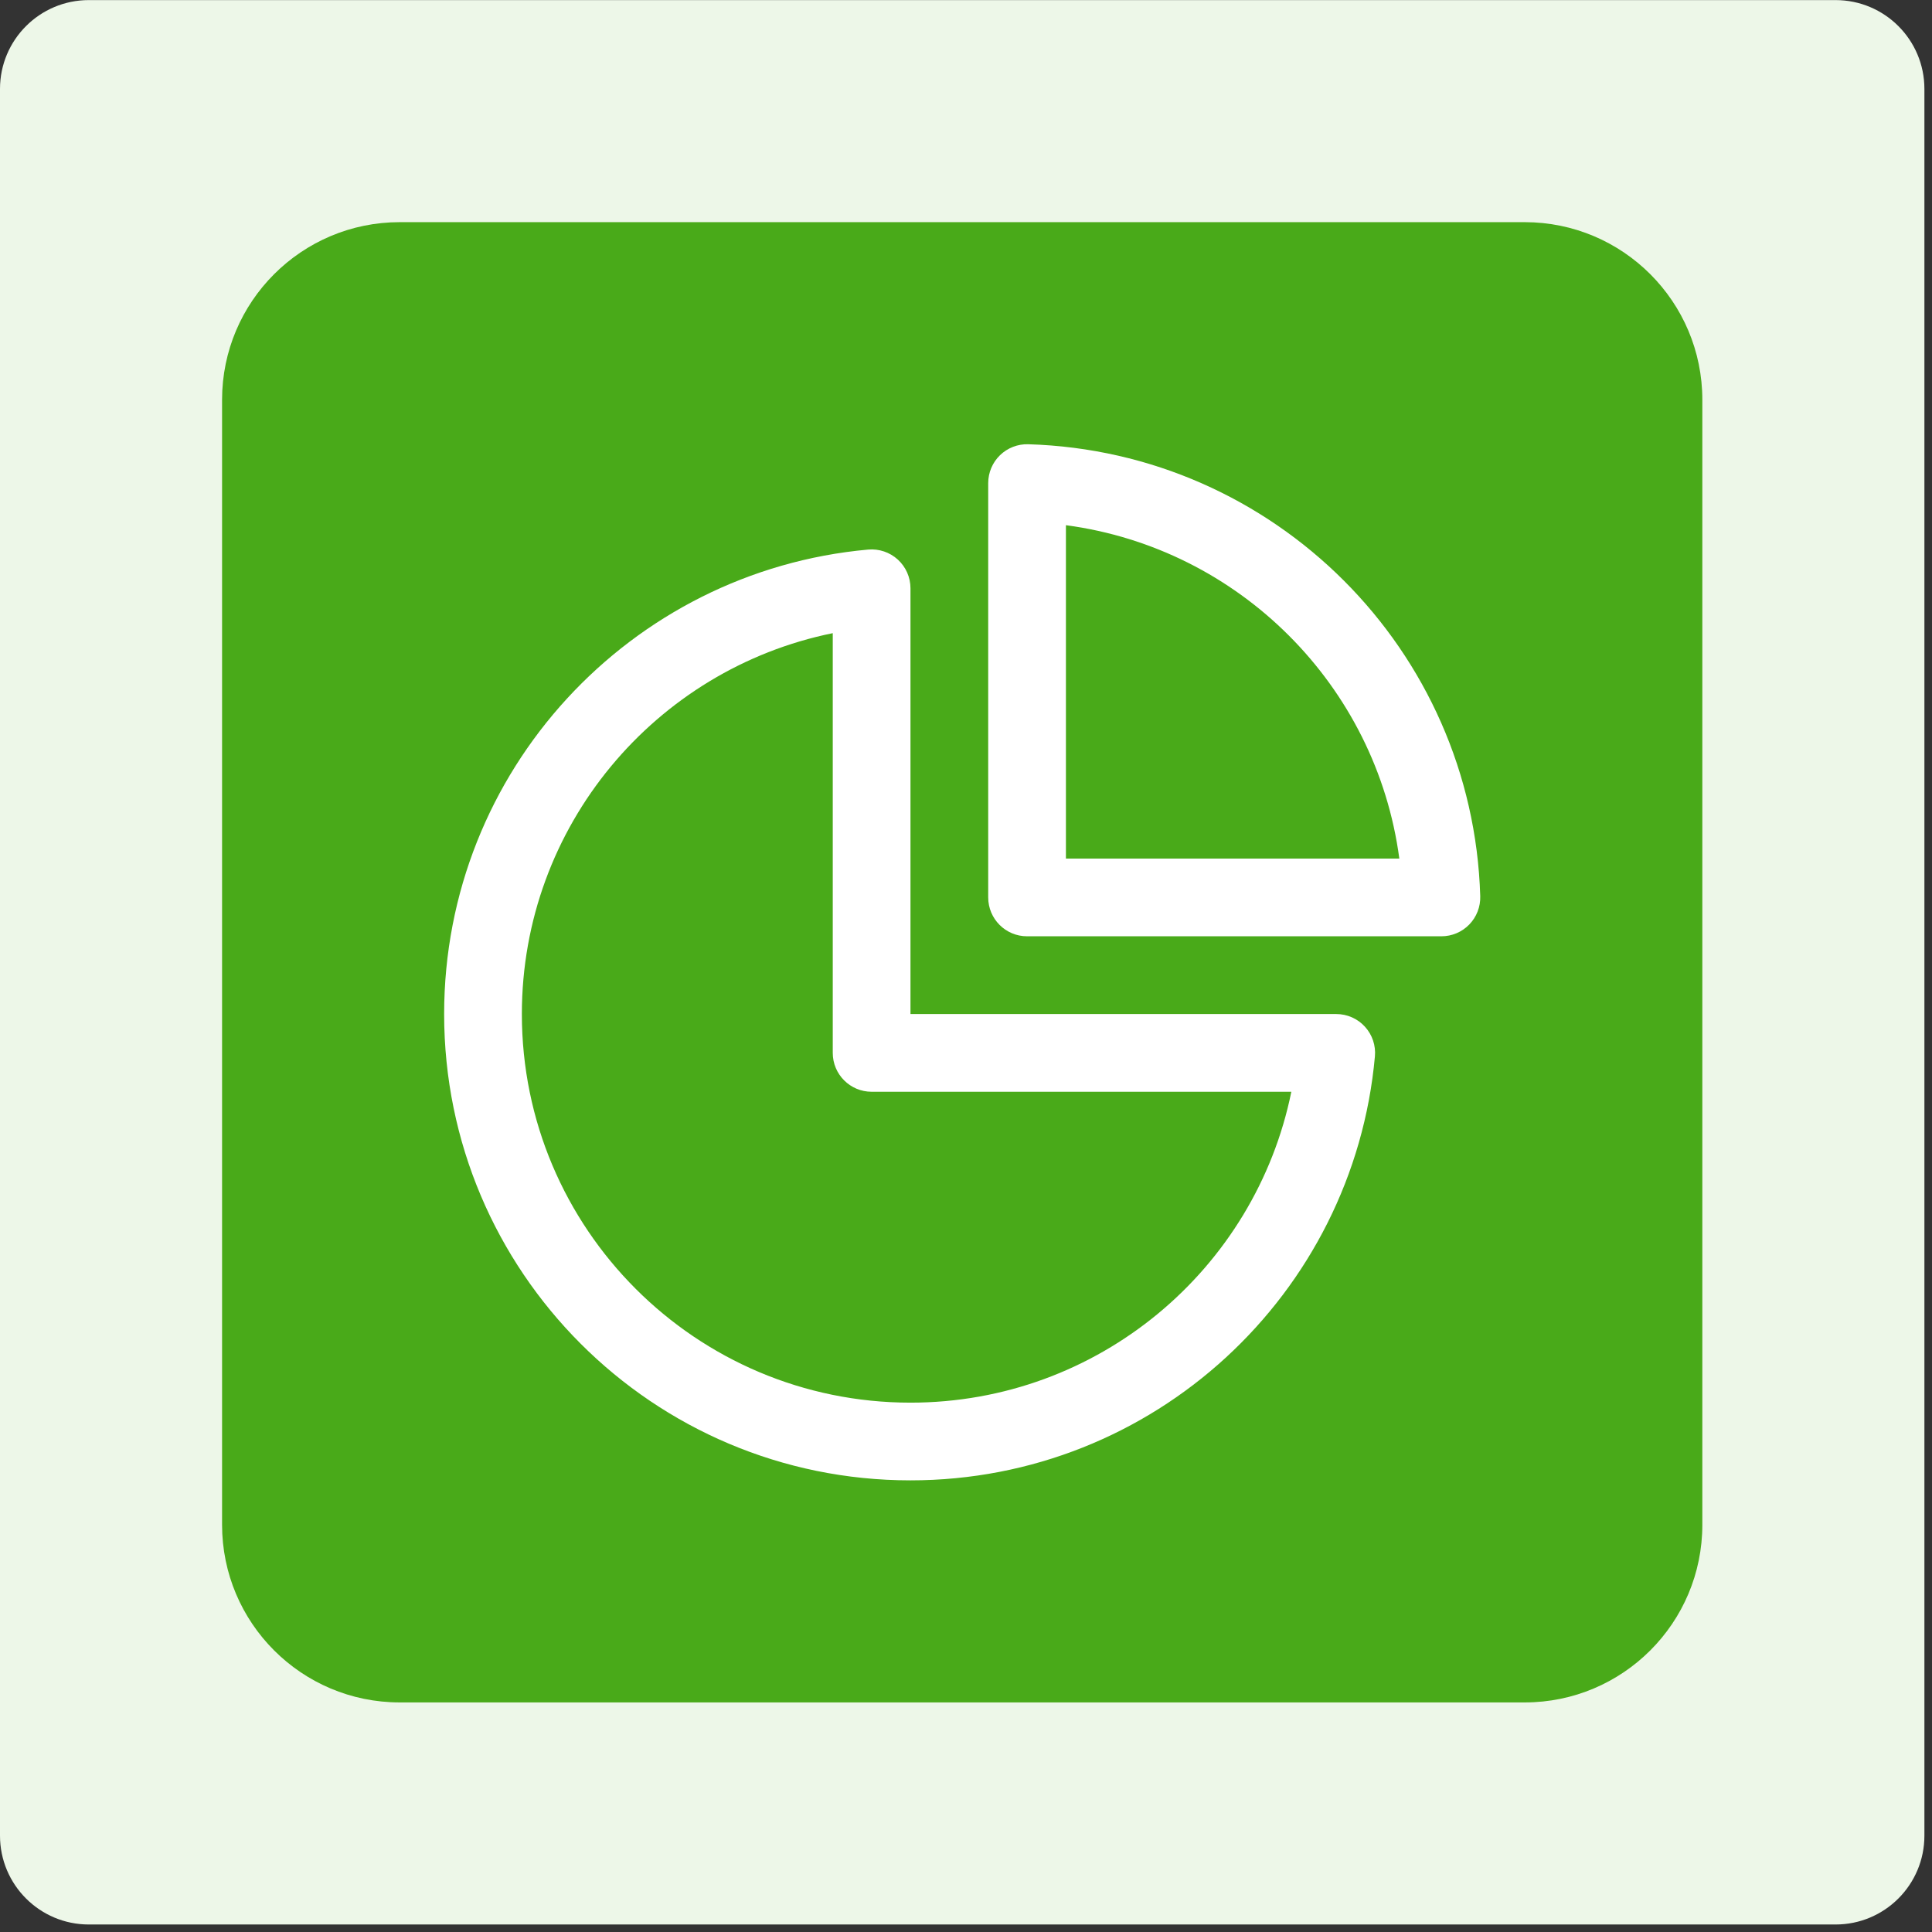 <svg width="87" height="87" viewBox="0 0 87 87" fill="none" xmlns="http://www.w3.org/2000/svg">
<rect x="0" y="0" width="87" height="87" fill="#333333" stroke="none"/>
<path d="M0 4.004C0 1.795 1.791 0.004 4 0.004H82.658C84.867 0.004 86.658 1.795 86.658 4.004V82.662C86.658 84.872 84.867 86.662 82.658 86.662H4C1.791 86.662 0 84.872 0 82.662V4.004Z" fill="#EDF7E8"/>
<path d="M10 18.004C10 13.586 13.582 10.004 18 10.004H68.658C73.076 10.004 76.658 13.586 76.658 18.004V68.662C76.658 73.081 73.076 76.662 68.658 76.662H18C13.582 76.662 10 73.081 10 68.662V18.004Z" fill="#49AA19"/>
<path d="M46.302 20.005C45.829 19.991 45.371 20.169 45.031 20.498C44.692 20.828 44.5 21.281 44.5 21.754V40.412C44.5 41.379 45.283 42.162 46.25 42.162H64.908C65.381 42.162 65.834 41.971 66.164 41.631C66.493 41.291 66.671 40.833 66.657 40.36C66.327 29.267 57.396 20.335 46.302 20.005ZM48 38.662V23.65C55.798 24.688 61.974 30.864 63.013 38.662H48ZM41 26.491C41 25.999 40.793 25.531 40.431 25.199C40.068 24.868 39.583 24.704 39.093 24.748C28.388 25.713 20 34.707 20 45.663C20 57.26 29.402 66.662 41 66.662C51.956 66.662 60.95 58.275 61.914 47.569C61.959 47.08 61.795 46.595 61.463 46.232C61.132 45.869 60.663 45.663 60.172 45.663H41V26.491ZM23.5 45.663C23.5 37.196 29.513 30.133 37.5 28.512V47.413C37.5 48.379 38.283 49.163 39.25 49.163H58.15C56.529 57.15 49.466 63.163 41 63.163C31.335 63.163 23.5 55.327 23.5 45.663Z" fill="white"/>
</svg>
